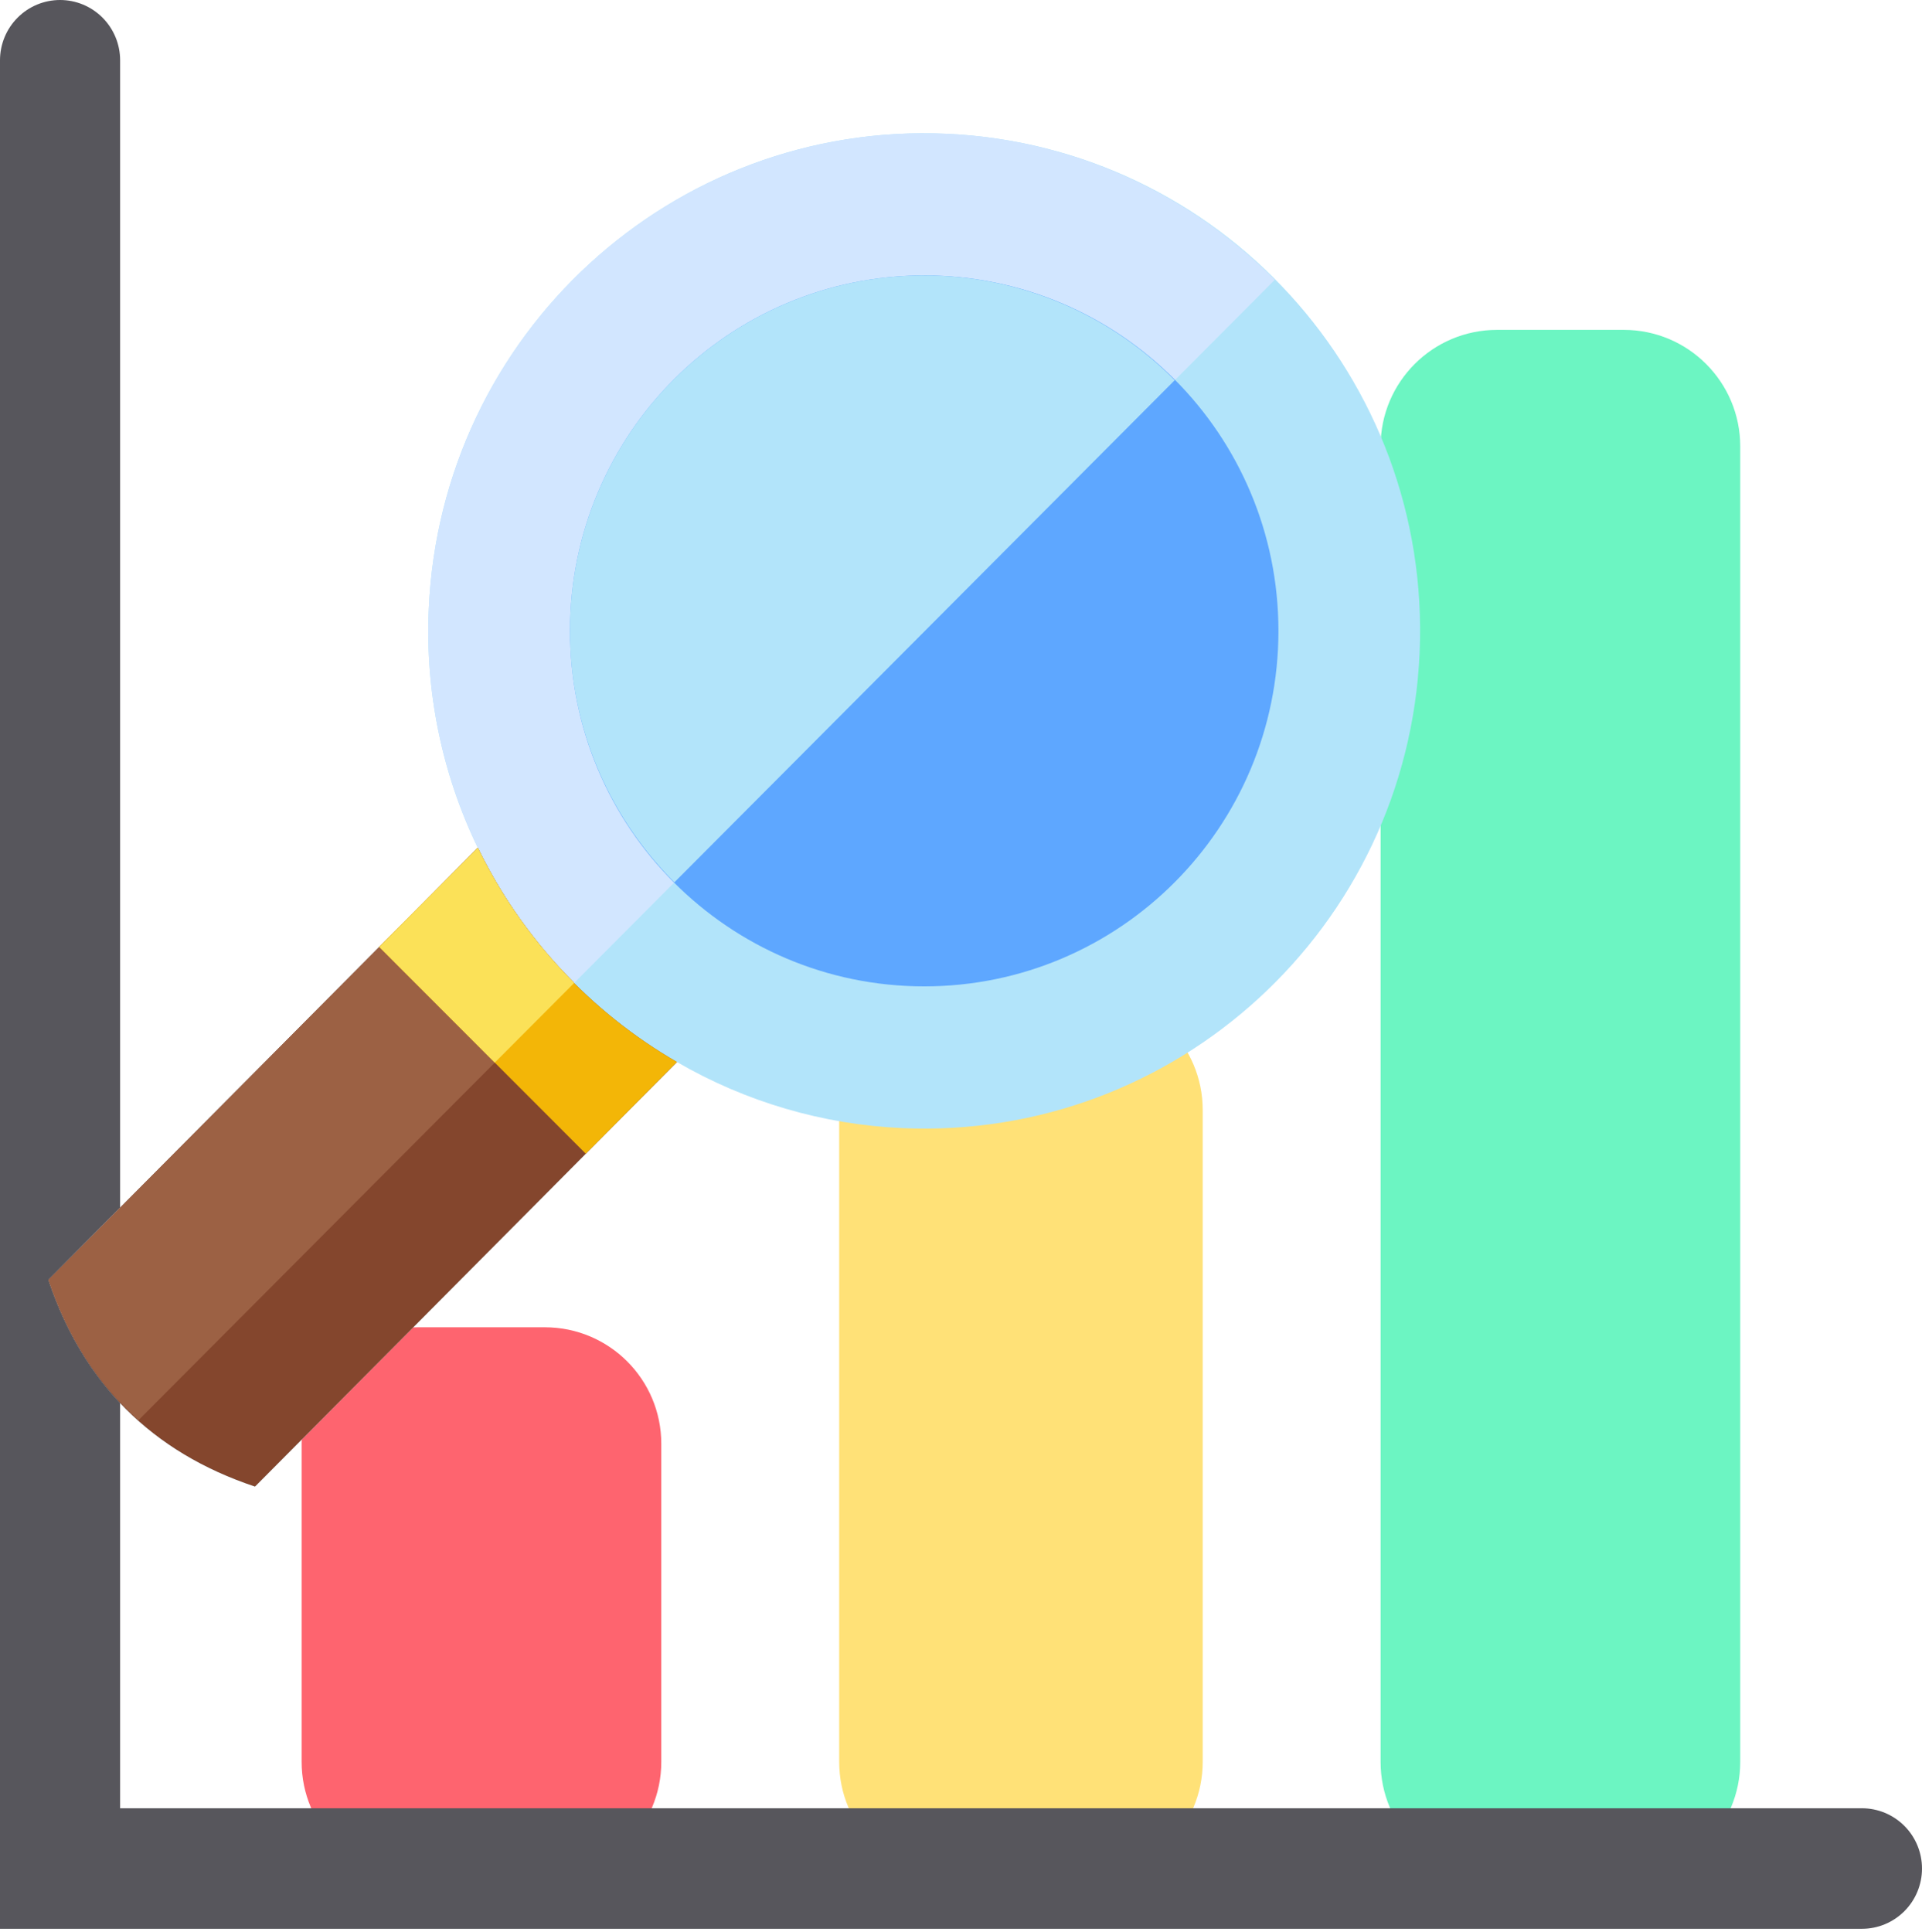 <svg width="198" height="199" viewBox="0 0 198 199" fill="none" xmlns="http://www.w3.org/2000/svg">
<path fill-rule="evenodd" clip-rule="evenodd" d="M179.275 45.983C179.275 39.356 173.902 33.983 167.275 33.983H154.225C147.597 33.983 142.225 39.356 142.225 45.983V181.504C142.225 188.132 147.597 193.504 154.225 193.504H167.275C173.902 193.504 179.275 188.132 179.275 181.504V45.983Z" fill="#6CF5C2"/>
<path fill-rule="evenodd" clip-rule="evenodd" d="M123.9 114.349C123.9 107.721 118.527 102.349 111.9 102.349H98.451C91.824 102.349 86.451 107.721 86.451 114.349V181.503C86.451 188.131 91.824 193.503 98.451 193.503H111.9C118.527 193.503 123.9 188.131 123.9 181.503V114.349Z" fill="#FFE177"/>
<path d="M31.074 148.732C31.074 142.105 36.447 136.732 43.074 136.732H56.124C62.752 136.732 68.124 142.105 68.124 148.732V181.504C68.124 188.132 62.752 193.504 56.124 193.504H43.074C36.447 193.504 31.074 188.132 31.074 181.504V148.732Z" fill="#FE646F"/>
<path d="M12.375 186.282V6.209C12.375 4.563 11.723 2.983 10.563 1.819C9.402 0.654 7.829 0 6.188 0C4.546 0 2.973 0.654 1.812 1.819C0.652 2.983 0 4.563 0 6.209V198.701H191.812C193.454 198.701 195.027 198.047 196.188 196.883C197.348 195.718 198 194.139 198 192.492C198 190.845 197.348 189.266 196.188 188.101C195.027 186.937 193.454 186.282 191.812 186.282H12.375Z" fill="#57565C"/>
<path d="M146.245 67.263C147.491 38.976 125.656 15.03 97.469 13.779C69.281 12.527 45.419 34.44 44.173 62.727C43.786 71.225 45.521 79.685 49.222 87.338L4.99 131.841C8.548 142.5 15.639 149.6 26.269 153.143L69.739 109.407C76.817 113.517 84.779 115.853 92.949 116.215C121.136 117.463 144.998 95.55 146.245 67.263V67.263Z" fill="#B2E4FA"/>
<path d="M97.469 13.779C69.281 12.524 45.419 34.441 44.173 62.728C43.786 71.225 45.522 79.685 49.222 87.339L4.99 131.842C6.97 137.781 10.092 142.571 14.268 146.3L131.33 28.824C122.615 20.053 110.769 14.369 97.469 13.779Z" fill="#D2E6FF"/>
<path d="M95.212 101.614C115.365 101.614 131.702 85.219 131.702 64.994C131.702 44.769 115.365 28.374 95.212 28.374C75.058 28.374 58.721 44.769 58.721 64.994C58.721 85.219 75.058 101.614 95.212 101.614Z" fill="#5EA7FF"/>
<path d="M96.822 28.412C76.688 27.517 59.644 43.171 58.753 63.374C58.28 74.079 62.466 83.883 69.473 90.897L121.018 39.166C114.588 32.654 105.948 28.814 96.822 28.412V28.412Z" fill="#B2E4FA"/>
<path d="M49.222 87.339L4.99 131.842C8.548 142.5 15.639 149.601 26.269 153.143L69.739 109.407C60.857 104.272 53.711 96.586 49.222 87.339V87.339Z" fill="#84462D"/>
<path d="M49.222 87.339L4.99 131.842C6.97 137.781 10.092 142.572 14.268 146.301L59.165 101.245C55.097 97.202 51.736 92.501 49.222 87.339V87.339Z" fill="#9C6144"/>
<path d="M60.347 118.852L69.737 109.404C60.855 104.272 53.709 96.586 49.222 87.339L39.068 97.553L60.347 118.852Z" fill="#F3B607"/>
<path d="M49.222 87.339L39.068 97.553L50.97 109.469L59.162 101.248C55.097 97.202 51.737 92.501 49.222 87.339Z" fill="#FBE158"/>
</svg>
